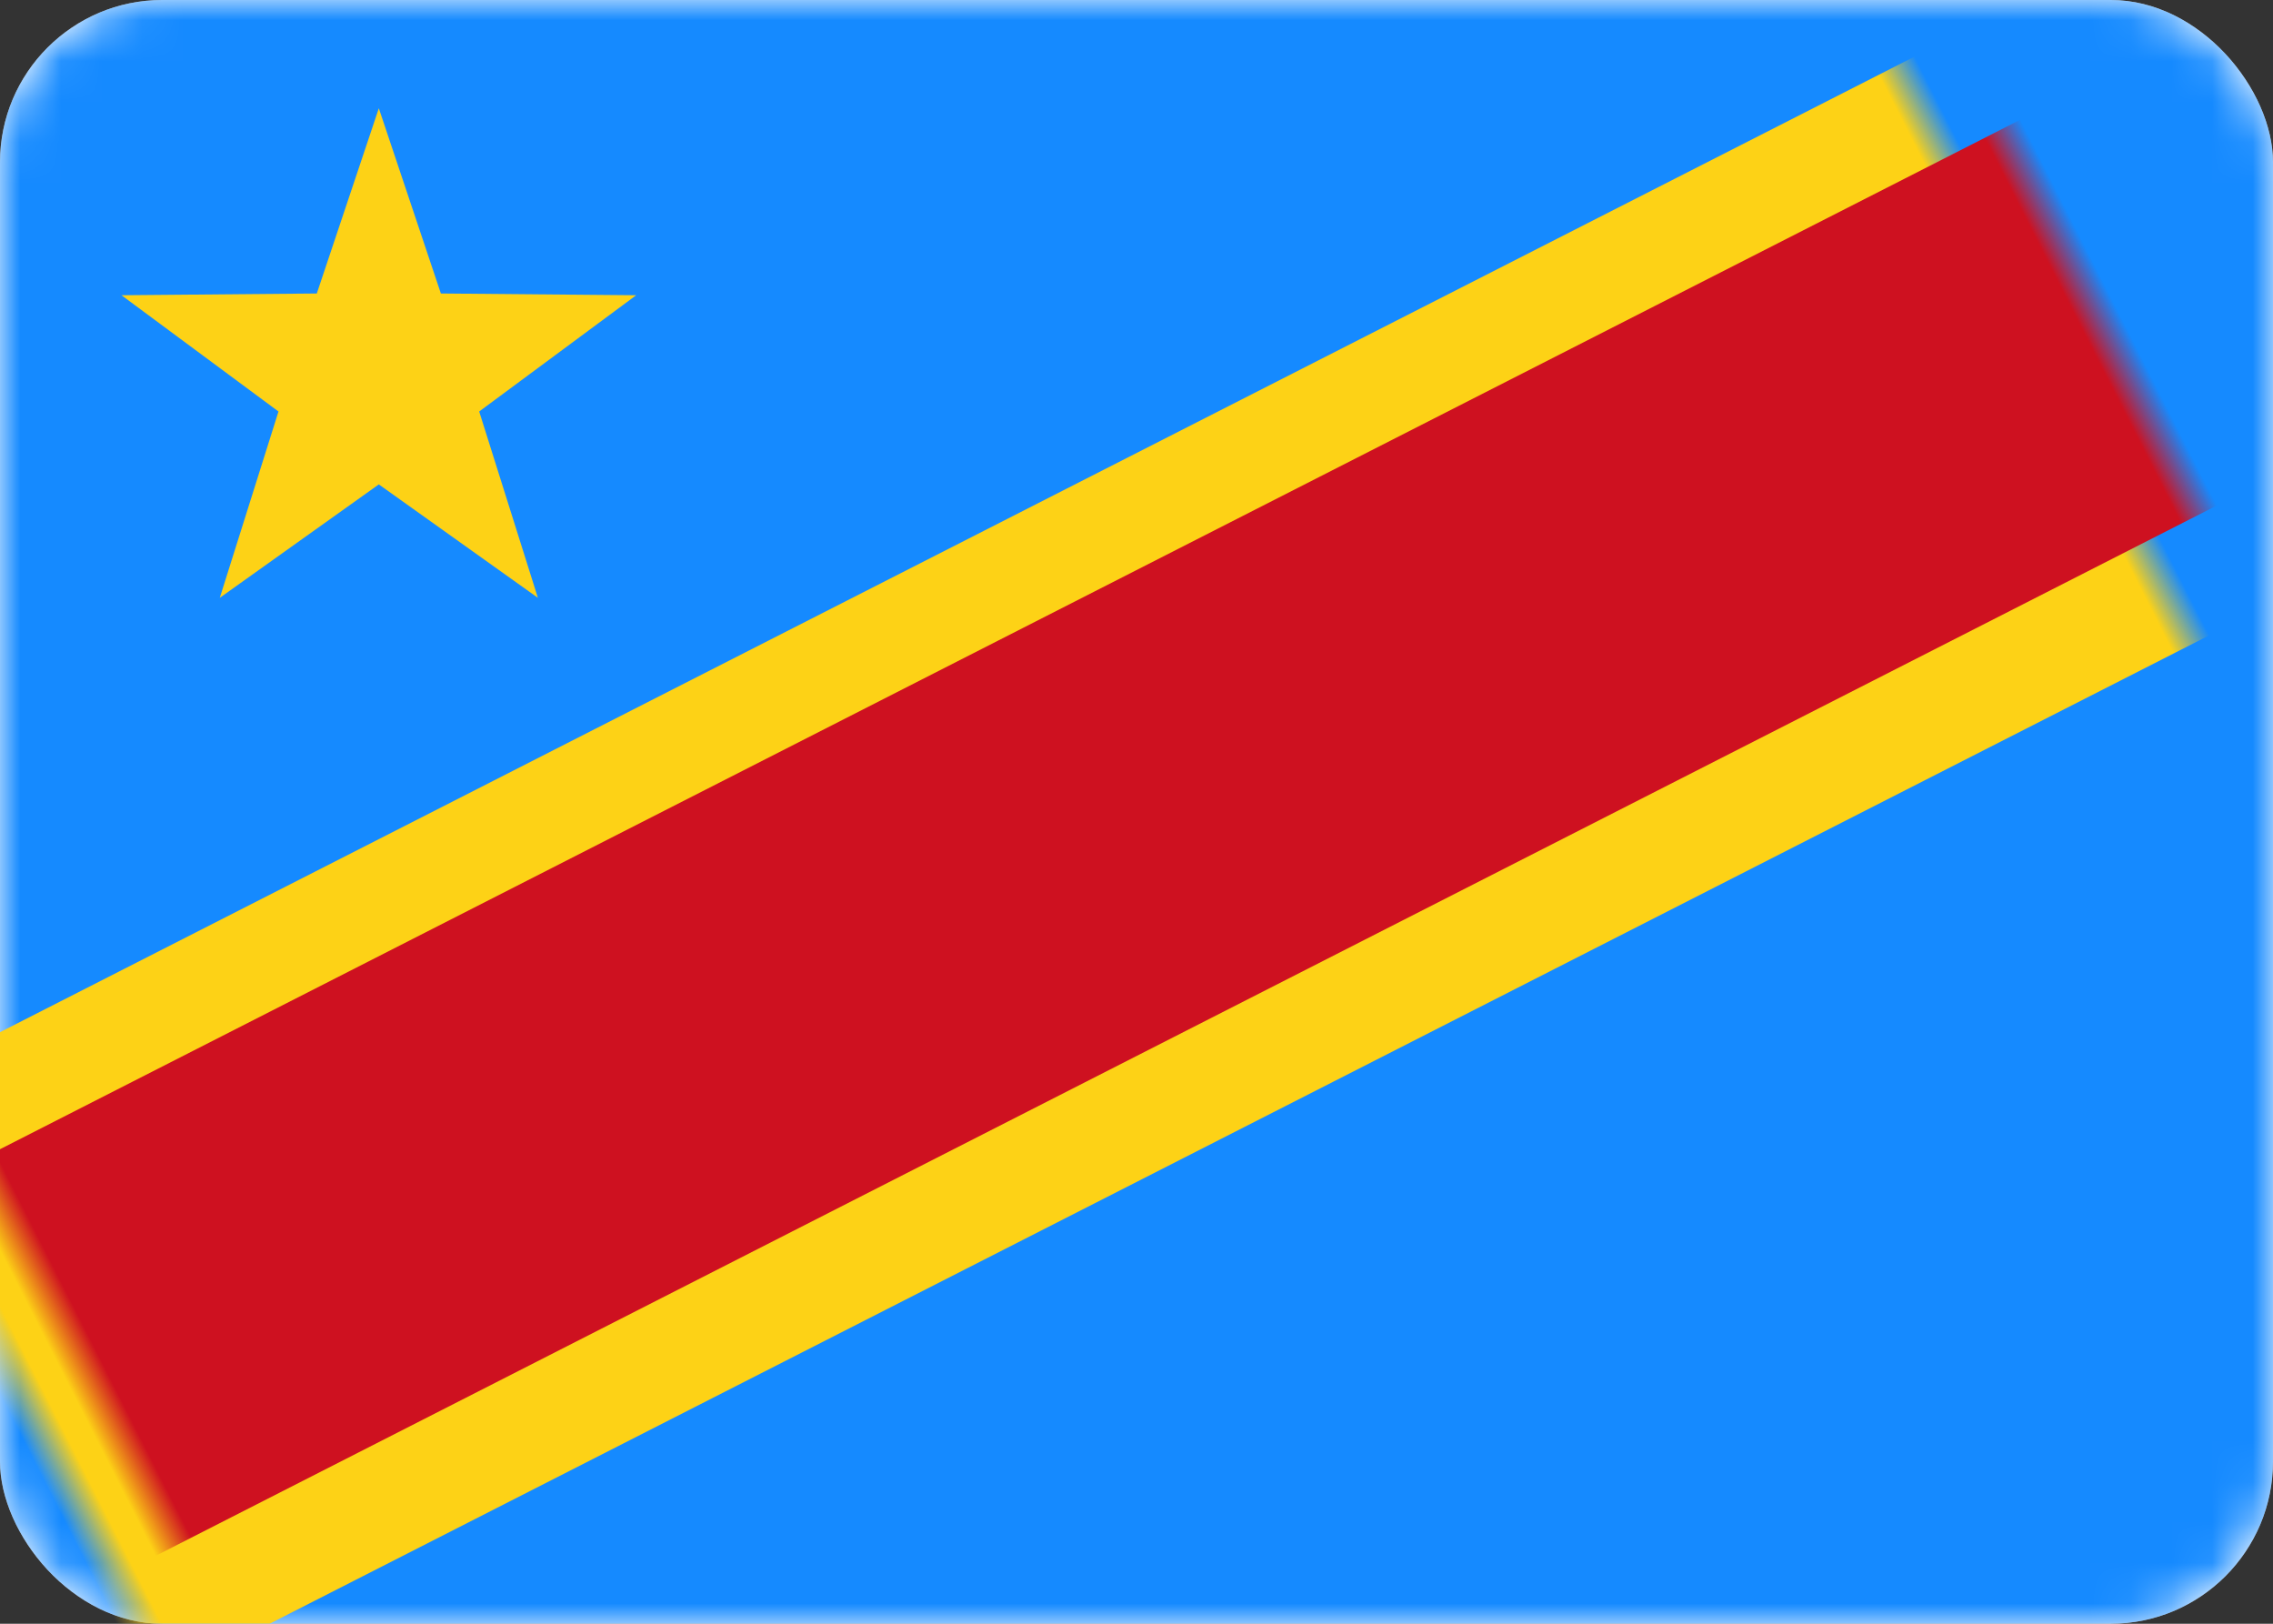 <?xml version="1.0" encoding="UTF-8"?>
<svg width="56px" height="40px" viewBox="0 0 56 40" version="1.1" xmlns="http://www.w3.org/2000/svg" xmlns:xlink="http://www.w3.org/1999/xlink">
    <rect x="0" y="0" width="56" height="40" fill="#333333" stroke="none"/>
    <!-- Generator: Sketch 59.1 (86144) - https://sketch.com -->
    <title>Country Flags/Asia/Japan</title>
    <desc>Created with Sketch.</desc>
    <defs>
        <rect id="path-1" x="0" y="0" width="56" height="40" rx="4"></rect>
    </defs>
    <g id="Sheet" stroke="none" stroke-width="1" fill="none" fill-rule="evenodd">
        <g id="Flags-Sketch-Library" transform="translate(-476, -2552)">
            <g id="All" transform="translate(128, 384)">
                <g id="Africa" transform="translate(0, 1984)">
                    <g id="Countries" transform="translate(0, 96)">
                        <g id="Column-2" transform="translate(348, 0)">
                            <g id="Pakistan" transform="translate(0, 80)">
                                <g id="Country-Flags/Africa/flag_Democratic_Congo_CD">
                                    <g id="CD" transform="translate(0, 8)">
                                        <mask id="mask-2" fill="white">
                                            <use xlink:href="#path-1"></use>
                                        </mask>
                                        <use id="Mask" fill="#FFFFFF" xlink:href="#path-1"></use>
                                        <rect id="Mask-Copy" fill="#158AFF" mask="url(#mask-2)" x="0" y="0" width="56" height="40" rx="4"></rect>
                                        <polygon id="Rectangle-69-Copy" fill="#FDD216" mask="url(#mask-2)" transform="translate(26.634, 20.835) rotate(153) translate(-26.634, -20.835) " points="-12.033 12.835 65.301 12.835 65.301 28.835 -12.033 28.835"></polygon>
                                        <polygon id="Rectangle-69" fill="#CE1120" mask="url(#mask-2)" transform="translate(27.37, 20.35) rotate(153) translate(-27.37, -20.35) " points="-11.297 15.017 66.037 15.017 66.037 25.683 -11.297 25.683"></polygon>
                                        <polygon id="Star-8" fill="#FDD216" mask="url(#mask-2)" points="9.333 11.933 5.415 14.727 6.861 10.137 2.993 7.273 7.805 7.23 9.333 2.667 10.862 7.23 15.674 7.273 11.806 10.137 13.252 14.727"></polygon>
                                    </g>
                                </g>
                            </g>
                        </g>
                    </g>
                </g>
            </g>
        </g>
    </g>
</svg>
